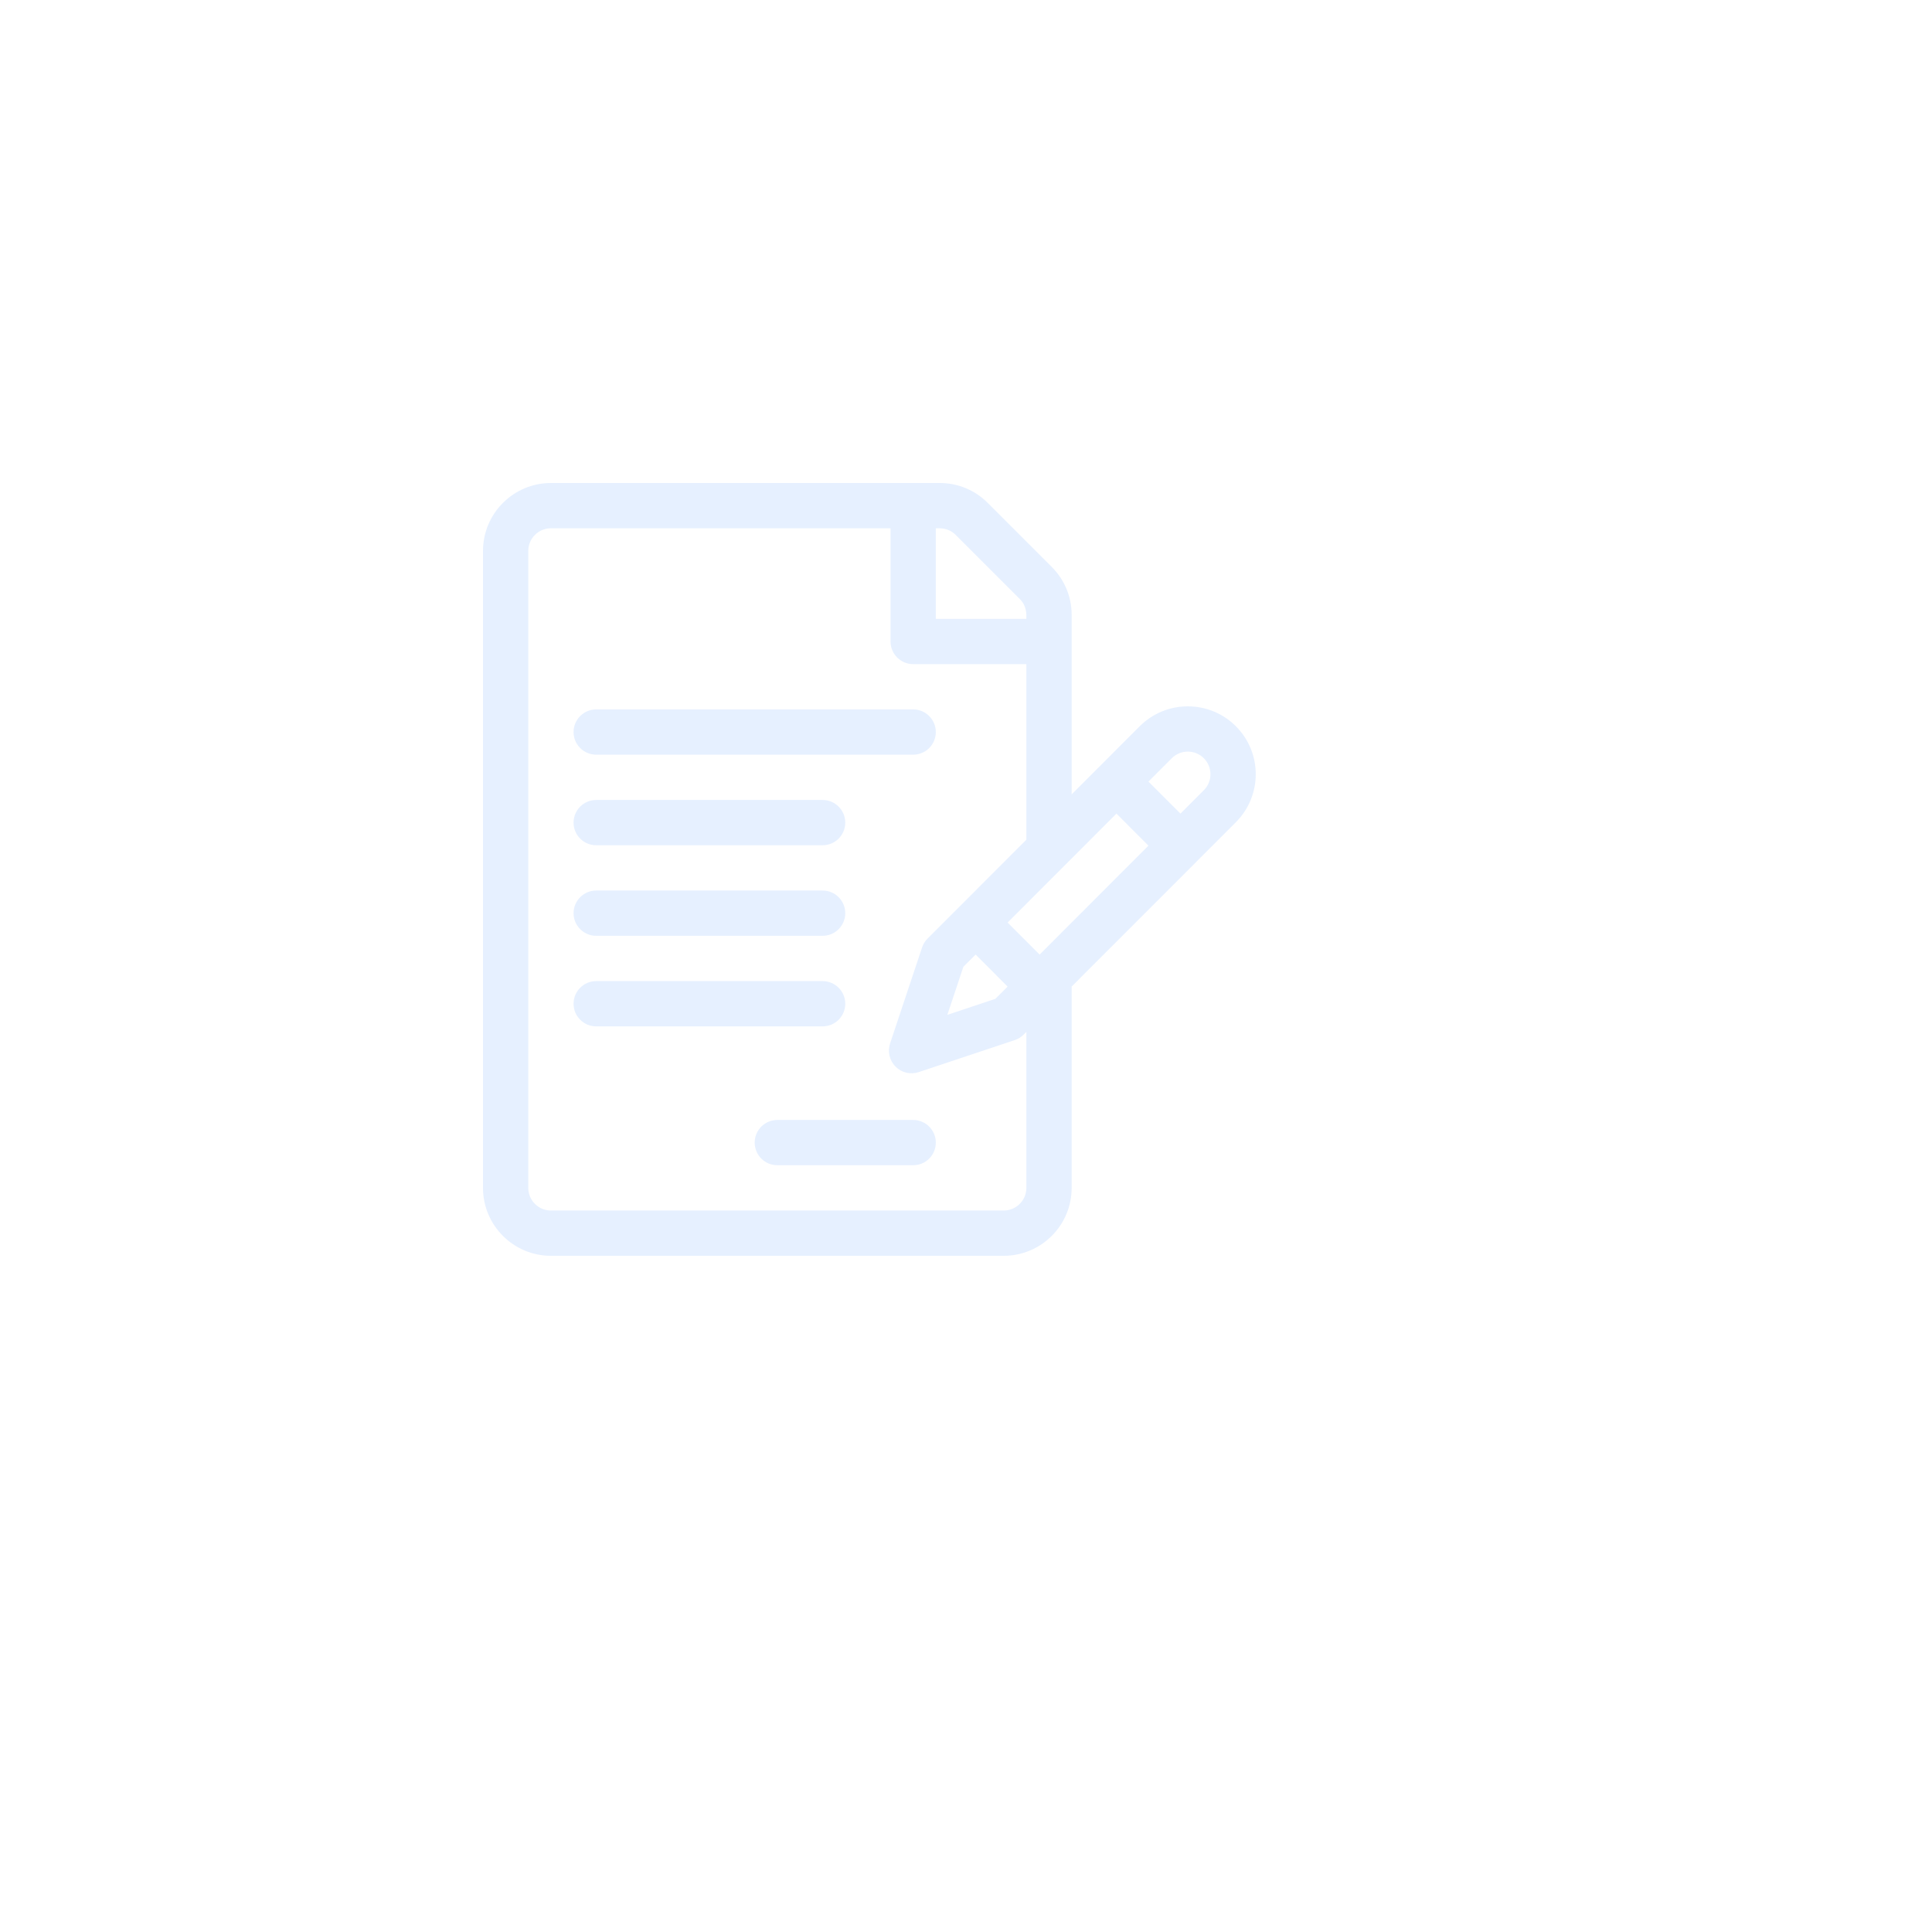 <svg width="80" height="80" viewBox="-20 -20 80 80" fill="none" preserveAspectRatio="xMidYMid" xmlns="http://www.w3.org/2000/svg">
<path d="M31.173 10.071C30.077 8.974 28.292 8.974 27.195 10.071C26.858 10.409 24.704 12.564 24.375 12.894V5.464C24.375 4.713 24.082 4.007 23.551 3.476L20.9 0.824C20.368 0.293 19.662 0 18.911 0L2.812 0C1.262 0 0 1.262 0 2.813L0 29.188C0 30.739 1.262 32 2.812 32H21.562C23.113 32 24.375 30.739 24.375 29.188V20.852L31.173 14.048C32.272 12.949 32.273 11.17 31.173 10.071ZM18.75 1.875C18.927 1.875 19.268 1.845 19.574 2.15L22.225 4.801C22.523 5.099 22.5 5.425 22.5 5.625H18.75V1.875ZM22.5 29.188C22.5 29.705 22.079 30.125 21.562 30.125H2.812C2.296 30.125 1.875 29.705 1.875 29.188L1.875 2.813C1.875 2.296 2.296 1.875 2.812 1.875L16.875 1.875V6.563C16.875 7.08 17.295 7.5 17.812 7.5H22.5V14.77C22.5 14.77 19.734 17.539 19.734 17.539L18.409 18.864C18.306 18.967 18.228 19.092 18.182 19.23L16.856 23.208C16.744 23.545 16.832 23.916 17.083 24.167C17.334 24.419 17.706 24.506 18.042 24.394L22.02 23.068C22.158 23.022 22.283 22.944 22.386 22.841L22.5 22.728V29.188ZM20.398 19.527L21.723 20.853L21.217 21.359L19.228 22.022L19.891 20.033L20.398 19.527ZM23.049 19.527L21.723 18.201C22.429 17.494 25.565 14.356 26.23 13.69L27.555 15.016L23.049 19.527ZM29.847 12.723L28.881 13.69L27.555 12.364L28.522 11.396C28.887 11.031 29.482 11.031 29.848 11.396C30.213 11.762 30.215 12.355 29.847 12.723Z" fill="#0065FF" fill-opacity="0.1"/>
<path d="M17.812 9.375H4.688C4.17 9.375 3.75 9.795 3.75 10.313C3.75 10.831 4.17 11.25 4.688 11.25H17.812C18.33 11.25 18.75 10.831 18.75 10.313C18.75 9.795 18.33 9.375 17.812 9.375Z" fill="#0065FF" fill-opacity="0.1"/>
<path d="M14.062 13.125H4.688C4.17 13.125 3.75 13.545 3.75 14.063C3.75 14.581 4.17 15 4.688 15H14.062C14.58 15 15 14.581 15 14.063C15 13.545 14.58 13.125 14.062 13.125Z" fill="#0065FF" fill-opacity="0.1"/>
<path d="M14.062 16.875H4.688C4.17 16.875 3.75 17.295 3.75 17.813C3.75 18.331 4.17 18.75 4.688 18.75H14.062C14.58 18.75 15 18.331 15 17.813C15 17.295 14.58 16.875 14.062 16.875Z" fill="#0065FF" fill-opacity="0.1"/>
<path d="M14.062 20.625H4.688C4.17 20.625 3.75 21.045 3.75 21.563C3.75 22.081 4.17 22.5 4.688 22.5H14.062C14.58 22.5 15 22.081 15 21.563C15 21.045 14.58 20.625 14.062 20.625Z" fill="#0065FF" fill-opacity="0.1"/>
<path d="M17.812 26.375H12.188C11.67 26.375 11.25 26.795 11.25 27.313C11.25 27.831 11.67 28.25 12.188 28.25H17.812C18.33 28.25 18.75 27.831 18.75 27.313C18.75 26.795 18.33 26.375 17.812 26.375Z" fill="#0065FF" fill-opacity="0.1"/>
</svg>
